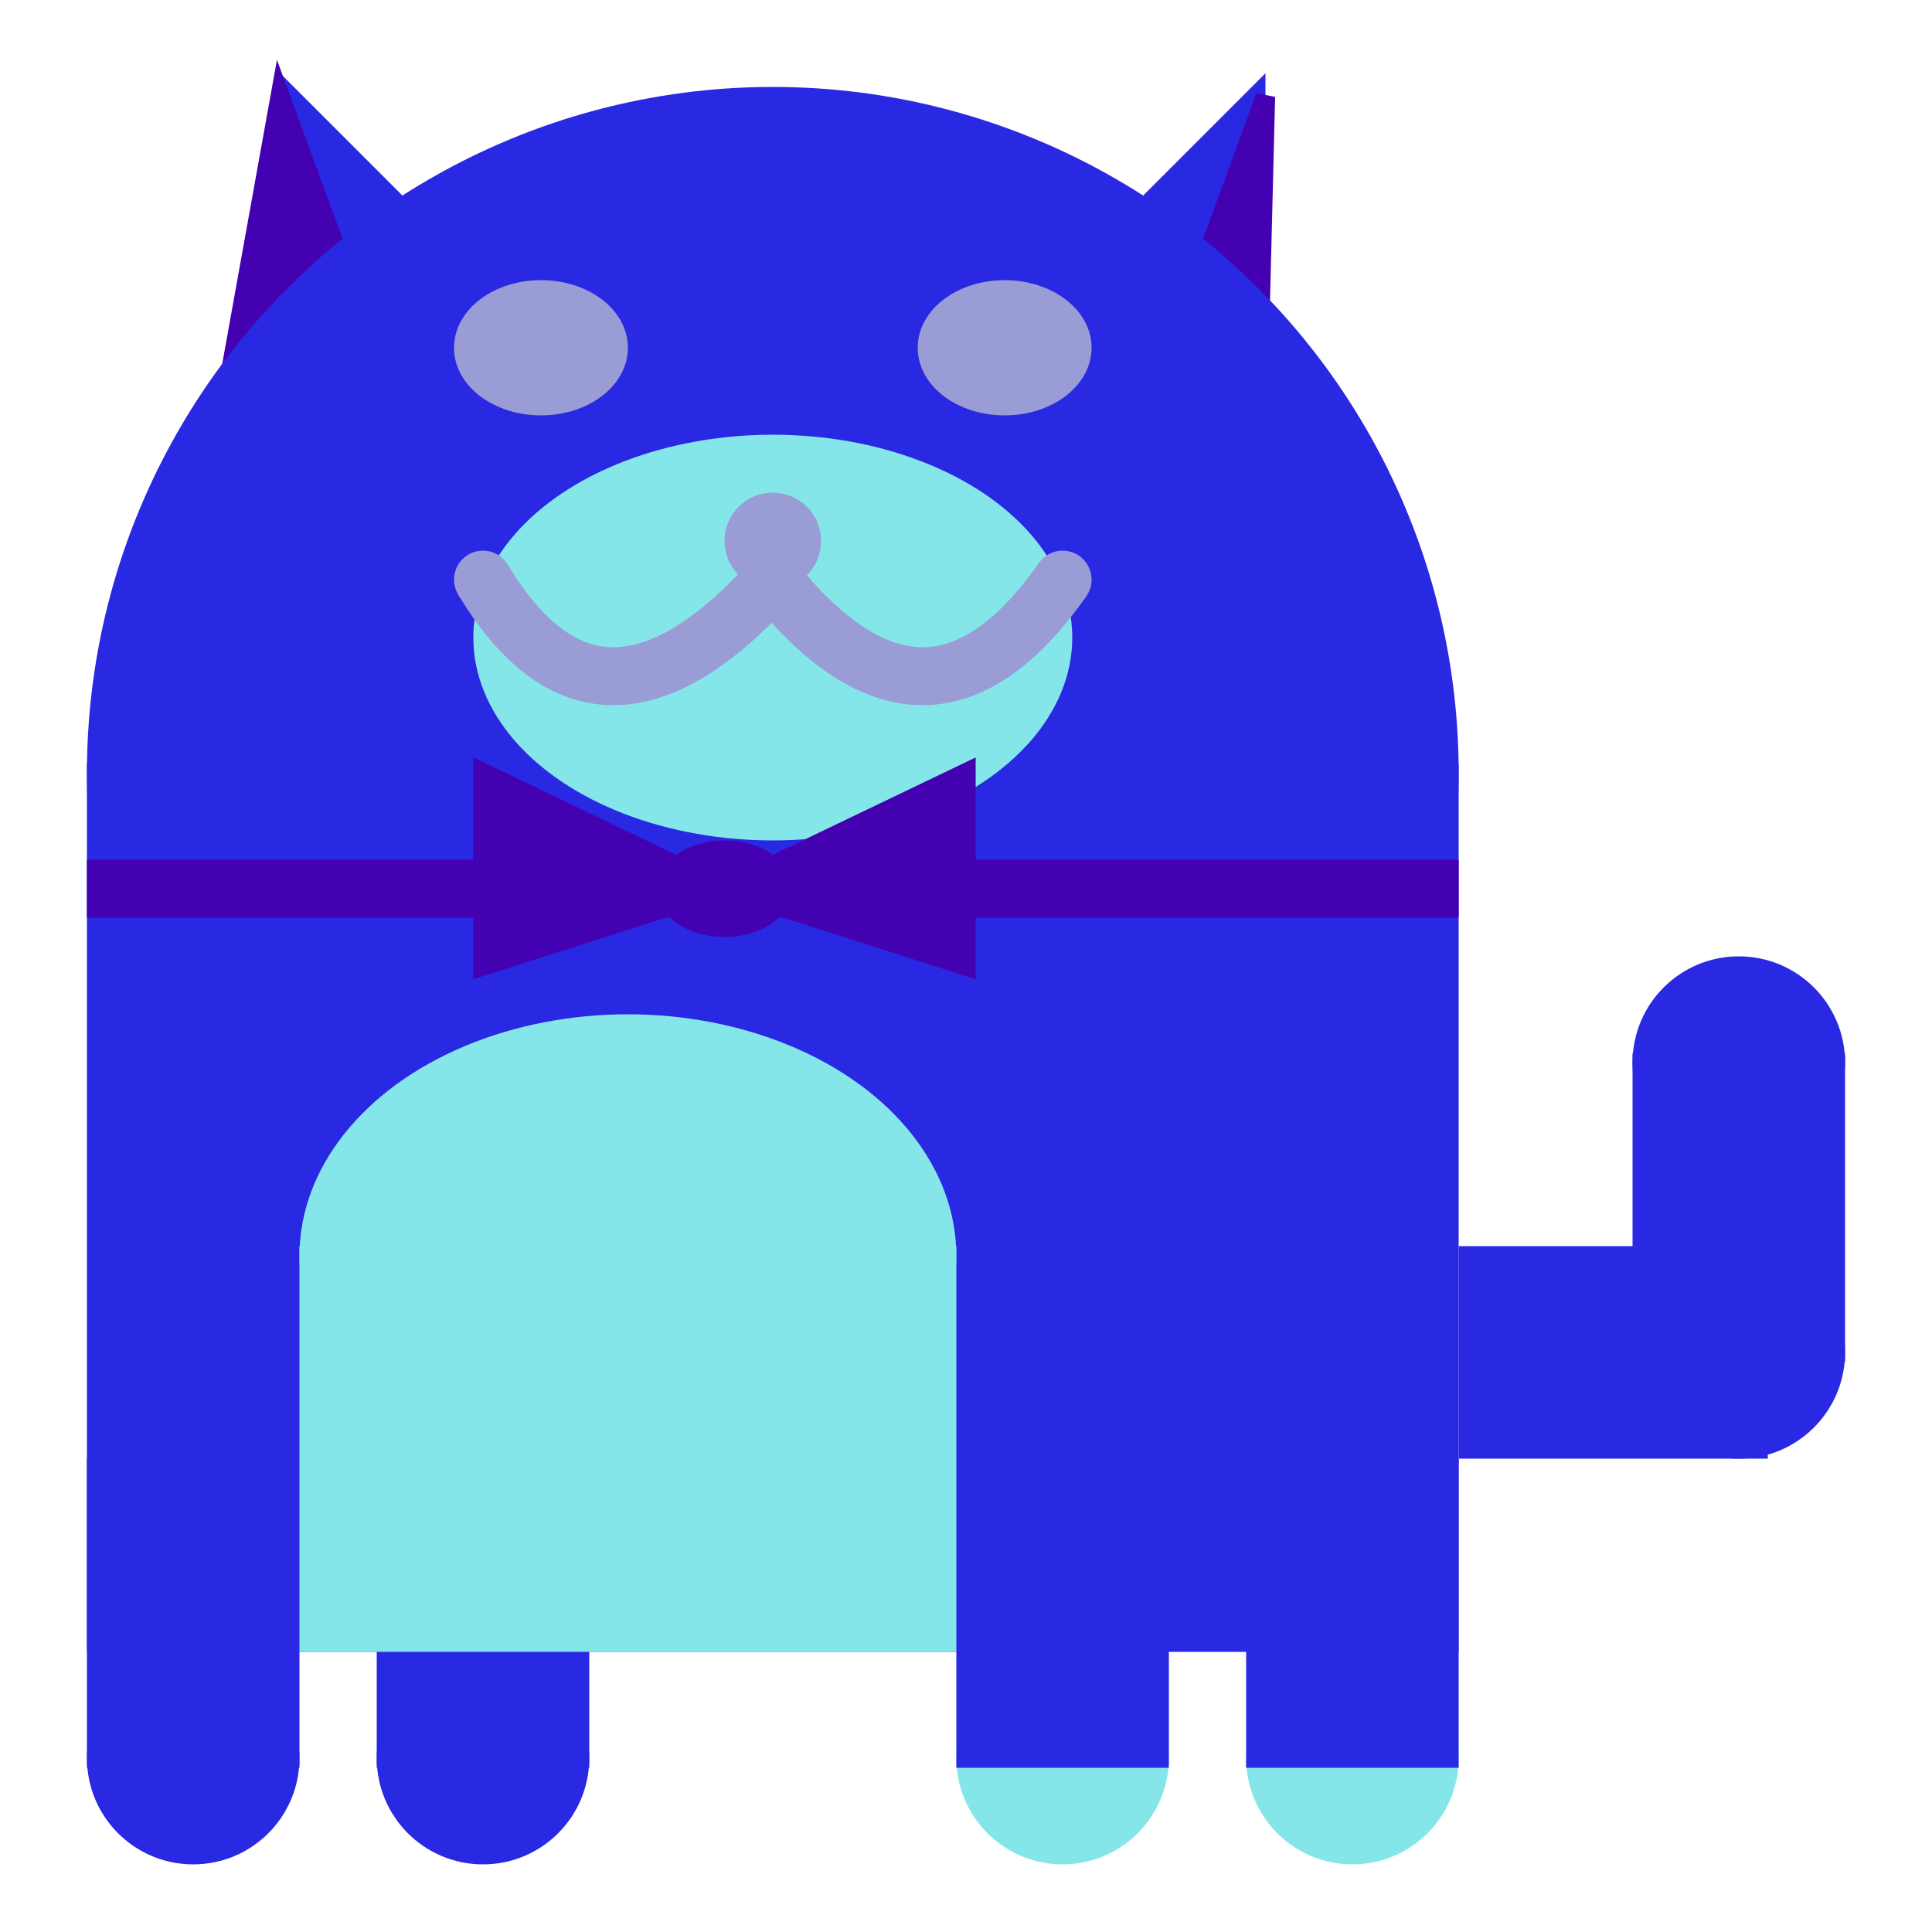 <svg viewBox="0 0 100 100" xmlns="http://www.w3.org/2000/svg">
<polygon points="15,5 25,15 15,25" stroke="rgb(41, 40, 226)" fill="rgb(41, 40, 226)"/>
<polygon points="14.5,5 20,20 10,30" stroke="rgb(67, 1, 177)" fill="rgb(67, 1, 177)"/>
<polygon points="65,5 55,15 65,25" stroke="rgb(41, 40, 226)" fill="rgb(41, 40, 226)"/>
<polygon points="65.5,5 65,25 60,20" stroke="rgb(67, 1, 177)" fill="rgb(67, 1, 177)"/>
<circle cx="40" cy="40" r="35" stroke="rgb(41, 40, 226)" fill="rgb(41, 40, 226)"/>
<rect x="5" y="40" width="70" height="45" stroke="rgb(41, 40, 226)" fill="rgb(41, 40, 226)"/>
<rect x="5" y="45" width="70" height="2" stroke="rgb(67, 1, 177)" fill="rgb(67, 1, 177)"/>
<circle cx="10" cy="91" r="5" stroke="rgb(41, 40, 226)" fill="rgb(41, 40, 226)"/>
<circle cx="25" cy="91" r="5" stroke="rgb(41, 40, 226)" fill="rgb(41, 40, 226)"/>
<circle cx="55" cy="91" r="5" stroke="rgb(133, 230, 234)" fill="rgb(133, 230, 234)"/>
<circle cx="70" cy="91" r="5" stroke="rgb(133, 230, 234)" fill="rgb(133, 230, 234)"/>
<rect x="5" y="76" width="10" height="15" stroke="rgb(41, 40, 226)" fill="rgb(41, 40, 226)"/>
<rect x="20" y="76" width="10" height="15" stroke="rgb(41, 40, 226)" fill="rgb(41, 40, 226)"/>
<rect x="50" y="76" width="10" height="15" stroke="rgb(41, 40, 226)" fill="rgb(41, 40, 226)"/>
<rect x="65" y="76" width="10" height="15" stroke="rgb(41, 40, 226)" fill="rgb(41, 40, 226)"/>
<circle cx="90" cy="55" r="5" stroke="rgb(41, 40, 226)" fill="rgb(41, 40, 226)"/>
<rect x="76" y="65" width="15" height="10" stroke="rgb(41, 40, 226)" fill="rgb(41, 40, 226)"/>
<circle cx="90" cy="70" r="5" stroke="rgb(41, 40, 226)" fill="rgb(41, 40, 226)"/>
<rect x="85" y="55" width="10" height="15" stroke="rgb(41, 40, 226)" fill="rgb(41, 40, 226)"/>
<rect x="16" y="65" width="33" height="20" stroke="rgb(133, 230, 234)" fill="rgb(133, 230, 234)"/>
<ellipse cx="32.5" cy="65" rx="16.5" ry="12" stroke="rgb(133, 230, 234)" fill="rgb(133, 230, 234)" />
<ellipse cx="28" cy="18" rx="4" ry="3" stroke="rgb(154, 156, 214)" fill="rgb(154, 156, 214)" />
<ellipse cx="52" cy="18" rx="4" ry="3" stroke="rgb(154, 156, 214)" fill="rgb(154, 156, 214)" />
<ellipse cx="40" cy="33" rx="15" ry="10" stroke="rgb(133, 230, 234)" fill="rgb(133, 230, 234)" />
<path d="M 40 30 q 8 10 15 0" stroke="rgb(154, 156, 214)" stroke-width="3" fill="none" />
<circle cx="40" cy="28" r="2" stroke="rgb(154, 156, 214)" fill="rgb(154, 156, 214)"/>
<path d="M 25 30 q 6 10 15 0" stroke="rgb(154, 156, 214)" stroke-width="3" fill="none" />
<circle cx="25" cy="30" r="1" stroke="rgb(154, 156, 214)" fill="rgb(154, 156, 214)"/>
<circle cx="55" cy="30" r="1" stroke="rgb(154, 156, 214)" fill="rgb(154, 156, 214)"/>
<polygon points="37.5,46 25,40 25,50" stroke="rgb(67, 1, 177)" fill="rgb(67, 1, 177)"/>
<polygon points="37.5,46 50,40 50,50" stroke="rgb(67, 1, 177)" fill="rgb(67, 1, 177)"/>
<ellipse cx="37.5" cy="46" rx="3" ry="2" stroke="rgb(67, 1, 177)" fill="rgb(67, 1, 177)" />
</svg>